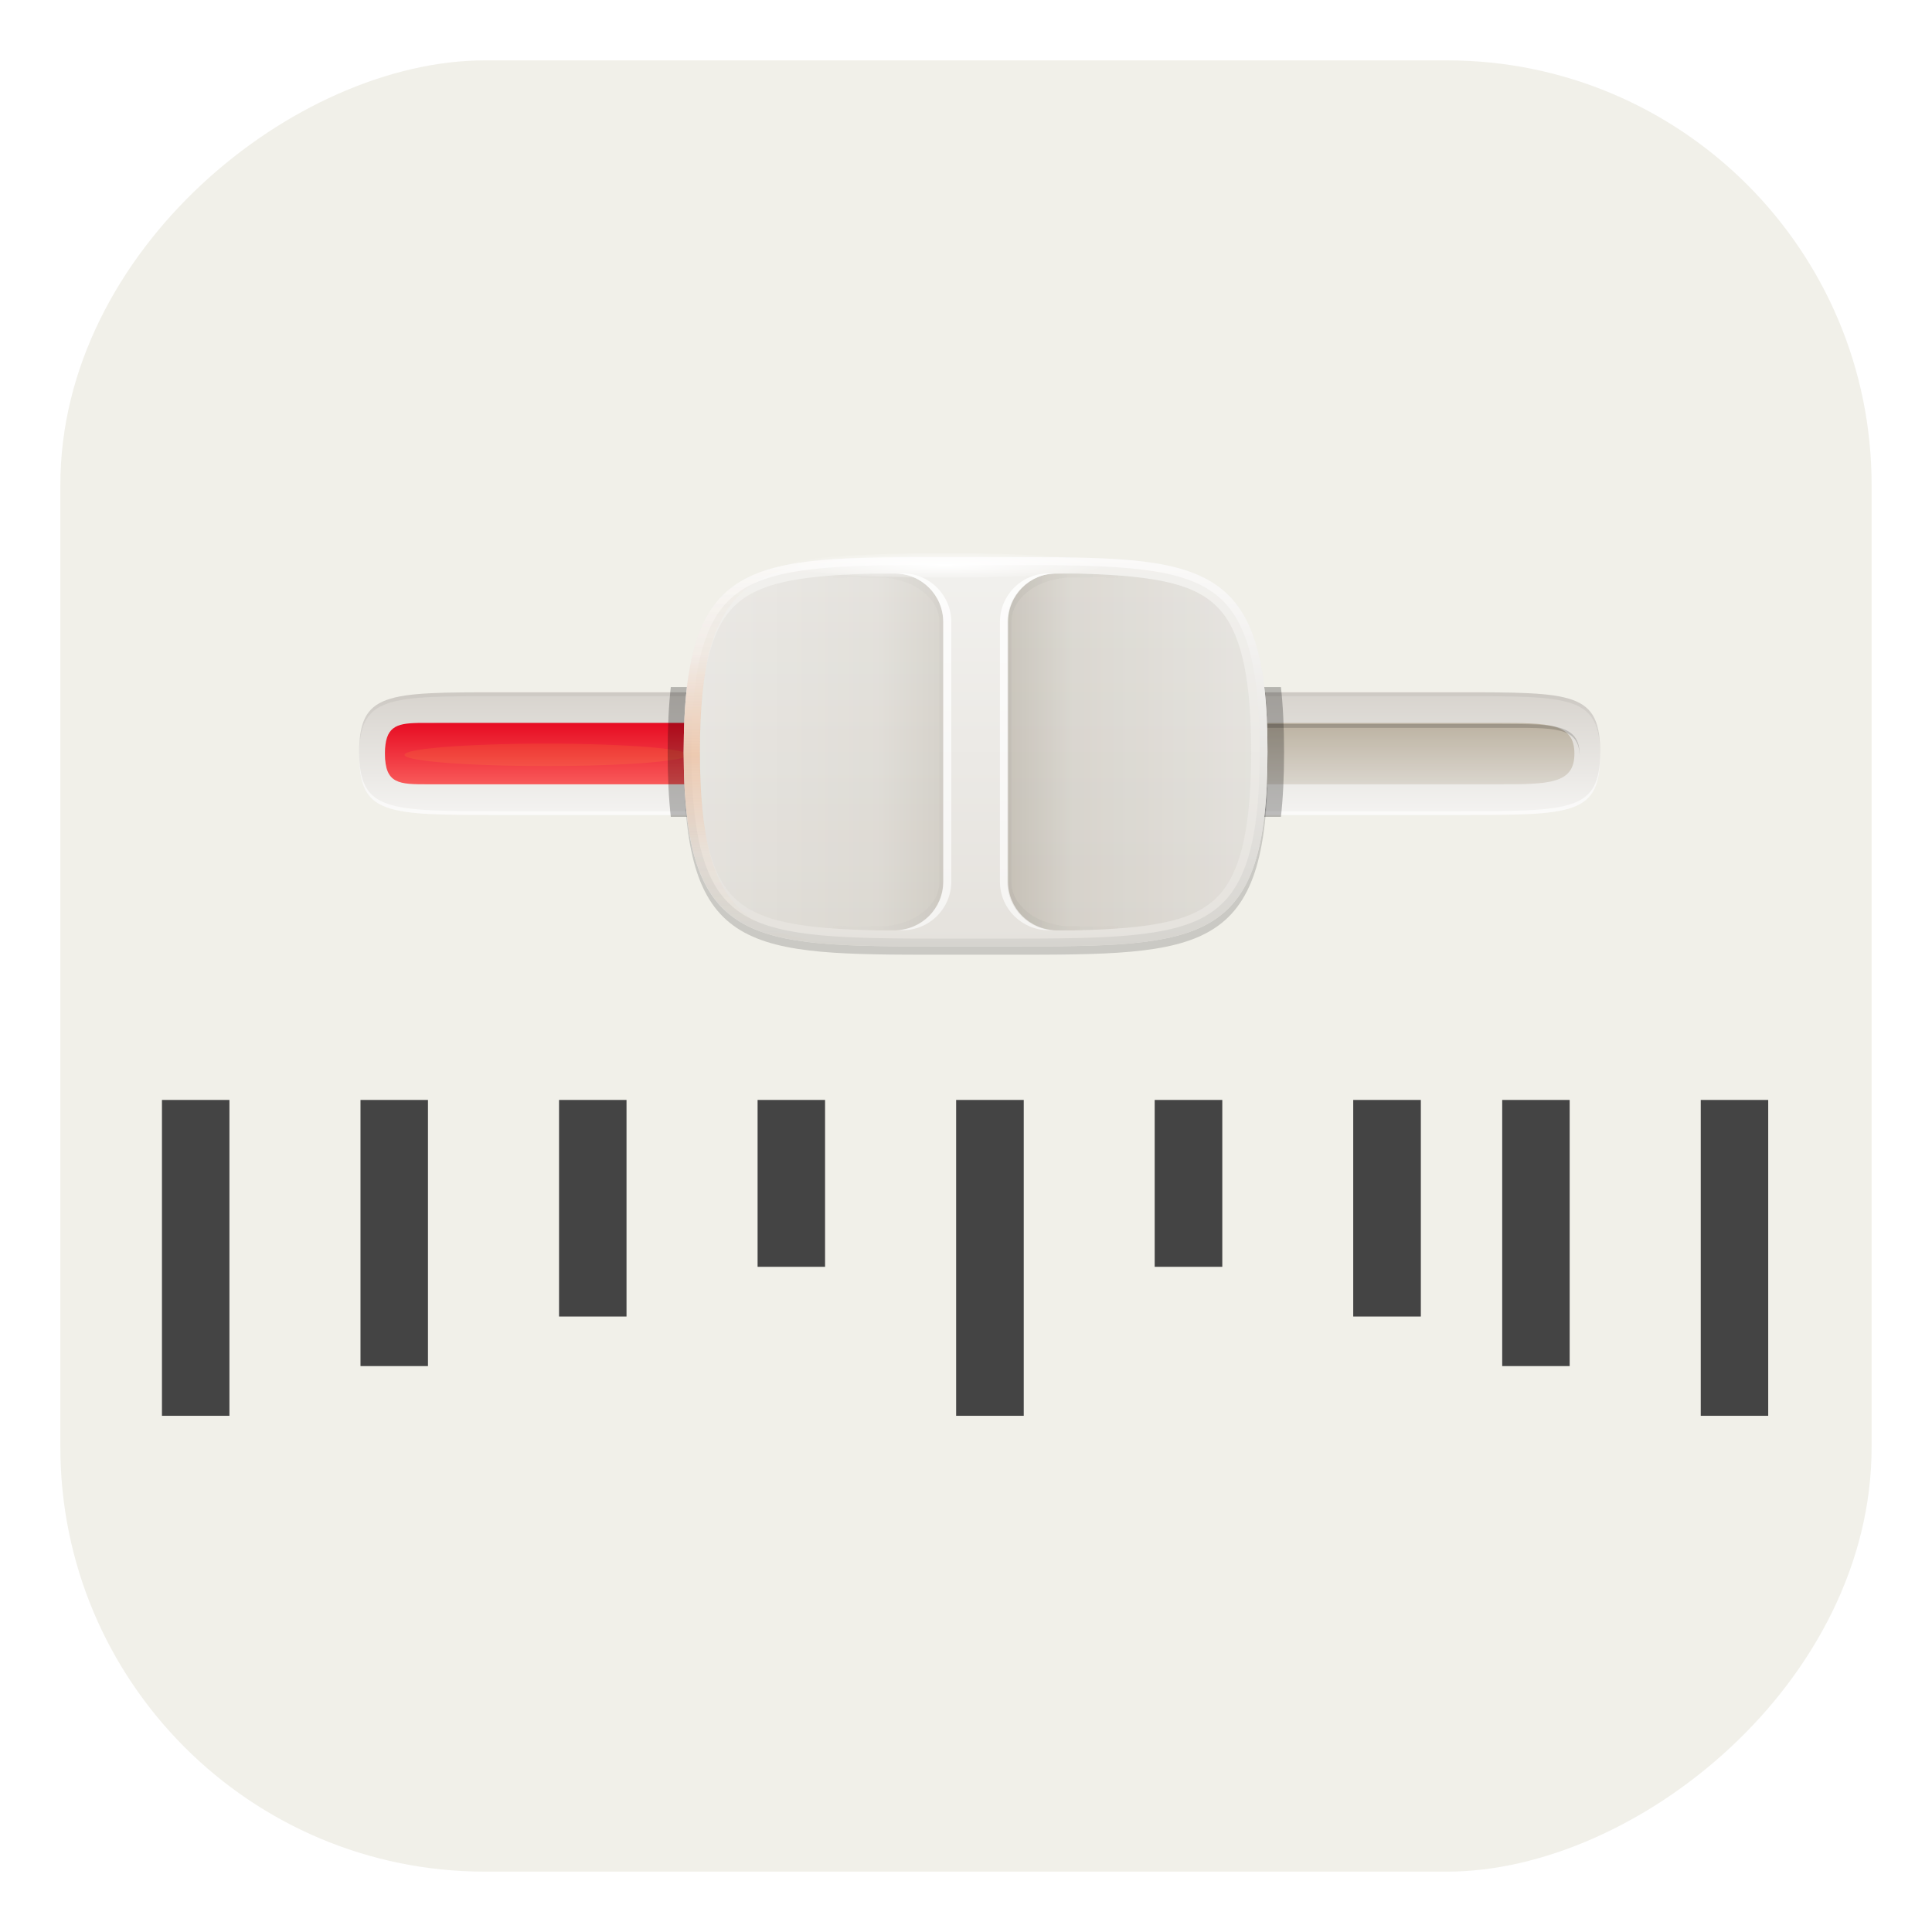 <?xml version="1.0" encoding="UTF-8" standalone="no"?>
<!-- Created with Inkscape (http://www.inkscape.org/) -->

<svg
   xmlns:dc="http://purl.org/dc/elements/1.1/"
   xmlns:cc="http://creativecommons.org/ns#"
   xmlns:rdf="http://www.w3.org/1999/02/22-rdf-syntax-ns#"
   xmlns:svg="http://www.w3.org/2000/svg"
   xmlns="http://www.w3.org/2000/svg"
   xmlns:xlink="http://www.w3.org/1999/xlink"
   xmlns:sodipodi="http://sodipodi.sourceforge.net/DTD/sodipodi-0.dtd"
   xmlns:inkscape="http://www.inkscape.org/namespaces/inkscape"
   width="48"
   height="48"
   id="svg3347"
   sodipodi:version="0.32"
   inkscape:version="0.91 r13725"
   sodipodi:docname="multimedia-volume-control.svg"
   inkscape:output_extension="org.inkscape.output.svg.inkscape"
   version="1.1">
  <defs
     id="defs3349">
    <linearGradient
       id="linearGradient3935">
      <stop
         id="stop3937"
         offset="0"
         style="stop-color:#f48b0b;stop-opacity:1" />
      <stop
         id="stop3939"
         offset="1"
         style="stop-color:#ffba6b;stop-opacity:1" />
    </linearGradient>
    <linearGradient
       id="linearGradient4569">
      <stop
         id="stop4571"
         offset="0"
         style="stop-color:#ffffff;stop-opacity:1;" />
      <stop
         id="stop4573"
         offset="1"
         style="stop-color:#ffffff;stop-opacity:0.755;" />
    </linearGradient>
    <linearGradient
       id="linearGradient3816">
      <stop
         id="stop3818"
         offset="0"
         style="stop-color:#e5f5d9;stop-opacity:1;" />
      <stop
         id="stop3820"
         offset="1"
         style="stop-color:#ffffff;stop-opacity:1;" />
    </linearGradient>
    <linearGradient
       id="linearGradient3816-3">
      <stop
         style="stop-color:#e5f5d9;stop-opacity:1;"
         offset="0"
         id="stop3818-8" />
      <stop
         style="stop-color:#ffffff;stop-opacity:1;"
         offset="1"
         id="stop3820-2" />
    </linearGradient>
    <linearGradient
       id="linearGradient4508">
      <stop
         style="stop-color:#e5f5d9;stop-opacity:1;"
         offset="0"
         id="stop4510" />
      <stop
         style="stop-color:#ffffff;stop-opacity:1;"
         offset="1"
         id="stop4512" />
    </linearGradient>
    <linearGradient
       id="linearGradient6691">
      <stop
         id="stop6693"
         offset="0"
         style="stop-color:#68a0ed;stop-opacity:1;" />
      <stop
         id="stop6695"
         offset="1"
         style="stop-color:#2572cd;stop-opacity:0;" />
    </linearGradient>
    <linearGradient
       id="linearGradient6679">
      <stop
         id="stop6681"
         offset="0"
         style="stop-color:#000000;stop-opacity:1;" />
      <stop
         style="stop-color:#002251;stop-opacity:1;"
         offset="0.5"
         id="stop6703" />
      <stop
         id="stop6683"
         offset="1"
         style="stop-color:#0060e7;stop-opacity:1;" />
    </linearGradient>
    <linearGradient
       id="linearGradient6560">
      <stop
         style="stop-color:#171818;stop-opacity:1;"
         offset="0"
         id="stop6562" />
      <stop
         id="stop6566"
         offset="0.5"
         style="stop-color:#1d1d1d;stop-opacity:1;" />
      <stop
         style="stop-color:#181818;stop-opacity:1;"
         offset="1"
         id="stop6568" />
    </linearGradient>
    <linearGradient
       id="linearGradient4007-5">
      <stop
         style="stop-color:#313232;stop-opacity:1;"
         offset="0"
         id="stop4009-2" />
      <stop
         style="stop-color:#29292b;stop-opacity:1;"
         offset="1"
         id="stop4011-7" />
    </linearGradient>
    <linearGradient
       id="linearGradient5260">
      <stop
         style="stop-color:#313232;stop-opacity:1;"
         offset="0"
         id="stop5262" />
      <stop
         style="stop-color:#29292b;stop-opacity:1;"
         offset="1"
         id="stop5264" />
    </linearGradient>
    <linearGradient
       id="linearGradient5269">
      <stop
         style="stop-color:#313232;stop-opacity:1;"
         offset="0"
         id="stop5271" />
      <stop
         style="stop-color:#29292b;stop-opacity:1;"
         offset="1"
         id="stop5273" />
    </linearGradient>
    <linearGradient
       id="linearGradient4601">
      <stop
         id="stop4603"
         offset="0"
         style="stop-color:#171818;stop-opacity:1;" />
      <stop
         style="stop-color:#232424;stop-opacity:1;"
         offset="0.25"
         id="stop6558" />
      <stop
         style="stop-color:#303030;stop-opacity:1;"
         offset="0.5"
         id="stop4607" />
      <stop
         id="stop4605"
         offset="1"
         style="stop-color:#181818;stop-opacity:1;" />
    </linearGradient>
    <linearGradient
       id="linearGradient6228">
      <stop
         id="stop6230"
         offset="0"
         style="stop-color:#8a8a8a;stop-opacity:1;" />
      <stop
         style="stop-color:#e5e5e5;stop-opacity:1;"
         offset="0.5"
         id="stop6236" />
      <stop
         id="stop6232"
         offset="1"
         style="stop-color:#696969;stop-opacity:1;" />
    </linearGradient>
    <linearGradient
       id="linearGradient4015">
      <stop
         id="stop4017"
         offset="0"
         style="stop-color:#2e2e2e;stop-opacity:1;" />
      <stop
         id="stop4019"
         offset="1"
         style="stop-color:#111111;stop-opacity:1;" />
    </linearGradient>
    <linearGradient
       id="linearGradient5291">
      <stop
         id="stop5293"
         offset="0"
         style="stop-color:#8a8a8a;stop-opacity:1;" />
      <stop
         style="stop-color:#e5e5e5;stop-opacity:1;"
         offset="0.5"
         id="stop5295" />
      <stop
         id="stop5297"
         offset="1"
         style="stop-color:#696969;stop-opacity:1;" />
    </linearGradient>
    <linearGradient
       id="linearGradient5300">
      <stop
         id="stop5302"
         offset="0"
         style="stop-color:#8a8a8a;stop-opacity:1;" />
      <stop
         style="stop-color:#e5e5e5;stop-opacity:1;"
         offset="0.5"
         id="stop5304" />
      <stop
         id="stop5306"
         offset="1"
         style="stop-color:#696969;stop-opacity:1;" />
    </linearGradient>
    <linearGradient
       id="linearGradient5309">
      <stop
         id="stop5311"
         offset="0"
         style="stop-color:#8a8a8a;stop-opacity:1;" />
      <stop
         style="stop-color:#e5e5e5;stop-opacity:1;"
         offset="0.5"
         id="stop5313" />
      <stop
         id="stop5315"
         offset="1"
         style="stop-color:#696969;stop-opacity:1;" />
    </linearGradient>
    <linearGradient
       id="linearGradient5318">
      <stop
         id="stop5320"
         offset="0"
         style="stop-color:#8a8a8a;stop-opacity:1;" />
      <stop
         style="stop-color:#e5e5e5;stop-opacity:1;"
         offset="0.5"
         id="stop5322" />
      <stop
         id="stop5324"
         offset="1"
         style="stop-color:#696969;stop-opacity:1;" />
    </linearGradient>
    <linearGradient
       gradientTransform="translate(-41.65,-970.729)"
       xlink:href="#linearGradient4198"
       id="linearGradient4204"
       x1="24"
       y1="1032.362"
       x2="24"
       y2="1018.362"
       gradientUnits="userSpaceOnUse" />
    <linearGradient
       id="linearGradient4198">
      <stop
         style="stop-color:#272b2d;stop-opacity:1;"
         offset="0"
         id="stop12" />
      <stop
         style="stop-color:#3e4447;stop-opacity:1"
         offset="1"
         id="stop14" />
    </linearGradient>
    <radialGradient
       xlink:href="#linearGradient4185"
       id="radialGradient4191"
       cx="24"
       cy="1025.362"
       fx="24"
       fy="1025.362"
       r="2"
       gradientTransform="matrix(1,0,0,1,-41.65,-970.6)"
       gradientUnits="userSpaceOnUse" />
    <linearGradient
       id="linearGradient4185">
      <stop
         style="stop-color:#acacac;stop-opacity:1"
         offset="0"
         id="stop17" />
      <stop
         style="stop-color:#cbcbcb;stop-opacity:1"
         offset="1"
         id="stop19" />
    </linearGradient>
    <filter
       id="filter4525"
       height="1.24"
       width="1.16"
       y="-0.12"
       x="-0.08">
      <feGaussianBlur
         id="feGaussianBlur4527"
         stdDeviation="2.4" />
    </filter>
    <clipPath
       id="clipPath4200"
       clipPathUnits="userSpaceOnUse">
      <rect
         id="rect4202"
         style="color:#000000;fill:#ff00ff"
         height="16"
         width="104"
         y="116"
         x="128" />
    </clipPath>
    <filter
       id="filter4533"
       height="1.48"
       width="1.32"
       y="-0.24"
       x="-0.16">
      <feGaussianBlur
         id="feGaussianBlur4535"
         stdDeviation="4.8" />
    </filter>
    <linearGradient
       id="linearGradient3797">
      <stop
         id="stop3799"
         style="stop-color:#e5e2dd"
         offset="0" />
      <stop
         id="stop3801"
         style="stop-color:#f2f1ee"
         offset="1" />
    </linearGradient>
    <linearGradient
       id="linearGradient4259">
      <stop
         id="stop4261"
         style="stop-color:#d9d6d0"
         offset="0" />
      <stop
         id="stop4267"
         style="stop-color:#bdb8ad"
         offset=".736" />
      <stop
         id="stop4263"
         style="stop-color:#938a79"
         offset="1" />
    </linearGradient>
    <linearGradient
       id="linearGradient4293">
      <stop
         id="stop4295"
         offset="0" />
      <stop
         id="stop4297"
         style="stop-opacity:0"
         offset="1" />
    </linearGradient>
    <clipPath
       id="clipPath4277"
       clipPathUnits="userSpaceOnUse">
      <path
         id="path4279"
         style="color:#000000;opacity:0.5;fill:#ff00ff"
         d="m 167.47,132 c -7.264,0.184 -12.351,0.786 -15.469,2.656 -2.111,1.266 -3.515,3.044 -4.531,6.094 -1.016,3.05 -1.531,7.357 -1.531,13.25 0,5.893 0.515,10.201 1.531,13.25 1.016,3.05 2.421,4.827 4.531,6.094 3.166,1.899 8.333,2.485 15.781,2.656 l 2.22,0 c 3.324,0 6,-2.676 6,-6 l 0,-32 c 0,-3.324 -2.676,-6 -6,-6 l -2.531,0 z"
         inkscape:connector-curvature="0" />
    </clipPath>
    <filter
       id="filter4289">
      <feGaussianBlur
         id="feGaussianBlur4291"
         stdDeviation="1.26" />
    </filter>
    <linearGradient
       id="linearGradient3838-0">
      <stop
         id="stop3840-4"
         style="stop-color:#d6d4cf"
         offset="0" />
      <stop
         id="stop3842-9"
         style="stop-color:#fbfaf9"
         offset="1" />
    </linearGradient>
    <clipPath
       id="clipPath4395"
       clipPathUnits="userSpaceOnUse">
      <path
         id="path4397"
         style="color:#000000;opacity:0.5;fill:#ff00ff"
         d="m 167.47,132 c -7.264,0.184 -12.351,0.786 -15.469,2.656 -2.111,1.266 -3.515,3.044 -4.531,6.094 -1.016,3.05 -1.531,7.357 -1.531,13.25 0,5.893 0.515,10.201 1.531,13.25 1.016,3.05 2.421,4.827 4.531,6.094 3.166,1.899 8.333,2.485 15.781,2.656 l 2.22,0 c 3.324,0 6,-2.676 6,-6 l 0,-32 c 0,-3.324 -2.676,-6 -6,-6 l -2.531,0 z"
         inkscape:connector-curvature="0" />
    </clipPath>
    <filter
       id="filter4399">
      <feGaussianBlur
         id="feGaussianBlur4401"
         stdDeviation="1.26" />
    </filter>
    <radialGradient
       id="radialGradient4519"
       gradientUnits="userSpaceOnUse"
       cy="122.09"
       cx="177.85"
       gradientTransform="matrix(1,0,0,7.402,0,-781.59)"
       r="2.69">
      <stop
         id="stop4507"
         style="stop-color:#fff"
         offset="0" />
      <stop
         id="stop4509"
         style="stop-color:#fff;stop-opacity:0"
         offset="1" />
    </radialGradient>
    <linearGradient
       id="linearGradient4989"
       y2="99.823"
       spreadMethod="reflect"
       gradientUnits="userSpaceOnUse"
       x2="192"
       y1="124.34"
       x1="192">
      <stop
         id="stop4985"
         style="stop-color:#f18137"
         offset="0" />
      <stop
         id="stop4991"
         style="stop-color:#f18137;stop-opacity:0.15"
         offset=".5" />
      <stop
         id="stop4987"
         style="stop-color:#f1a737;stop-opacity:0"
         offset="1" />
    </linearGradient>
    <filter
       id="filter5228-9-4"
       width="1.101"
       y="-0.897"
       x="-0.051"
       height="2.793"
       style="color-interpolation-filters:sRGB">
      <feGaussianBlur
         id="feGaussianBlur5230-6-6"
         stdDeviation="2.155" />
    </filter>
    <linearGradient
       id="linearGradient2390">
      <stop
         offset="0"
         style="stop-color:#e70b22;stop-opacity:1"
         id="stop2386" />
      <stop
         offset="1"
         style="stop-color:#f85858;stop-opacity:1"
         id="stop2388" />
    </linearGradient>
    <clipPath
       id="clipPath4022-0"
       clipPathUnits="userSpaceOnUse">
      <path
         id="path4024-4"
         style="color:#000000;fill:#ff00ff"
         d="m 96,92 c -16,0 -24,0 -24,8 0,8 8,8 24,8 l 320,0 c 16,0 24,0 24,-8 0,-8 -8,-8 -24,-8 z"
         inkscape:connector-curvature="0" />
    </clipPath>
    <filter
       id="filter4030-8">
      <feGaussianBlur
         id="feGaussianBlur4032-0"
         stdDeviation="1.04" />
    </filter>
    <linearGradient
       id="linearGradient4043">
      <stop
         id="stop4045"
         style="stop-color:#a4967d"
         offset="0" />
      <stop
         id="stop4047"
         style="stop-color:#cdc6ba"
         offset="1" />
    </linearGradient>
    <linearGradient
       id="linearGradient3822">
      <stop
         id="stop3824"
         style="stop-color:#d7d3cd"
         offset="0" />
      <stop
         id="stop3826"
         style="stop-color:#f4f3f1"
         offset="1" />
    </linearGradient>
    <clipPath
       id="clipPath4457"
       clipPathUnits="userSpaceOnUse">
      <path
         id="path4459"
         style="color:#000000;fill:#ff00ff"
         d="m 96,92 c -16,0 -24,0 -24,8 0,8 8,8 24,8 l 320,0 c 16,0 24,0 24,-8 0,-8 -8,-8 -24,-8 z"
         inkscape:connector-curvature="0" />
    </clipPath>
    <filter
       id="filter4461">
      <feGaussianBlur
         id="feGaussianBlur4463"
         stdDeviation="1.04" />
    </filter>
    <filter
       id="filter4472"
       width="1.101"
       y="-0.897"
       x="-0.051"
       height="2.793"
       style="color-interpolation-filters:sRGB">
      <feGaussianBlur
         id="feGaussianBlur4474"
         stdDeviation="2.155" />
    </filter>
    <filter
       id="filter4476"
       height="1.24"
       width="1.16"
       y="-0.12"
       x="-0.08">
      <feGaussianBlur
         id="feGaussianBlur4478"
         stdDeviation="2.4" />
    </filter>
    <clipPath
       id="clipPath4480"
       clipPathUnits="userSpaceOnUse">
      <rect
         id="rect4482"
         style="color:#000000;fill:#ff00ff"
         height="16"
         width="104"
         y="116"
         x="128" />
    </clipPath>
    <filter
       id="filter4484"
       height="1.48"
       width="1.32"
       y="-0.24"
       x="-0.16">
      <feGaussianBlur
         id="feGaussianBlur4486"
         stdDeviation="4.8" />
    </filter>
    <clipPath
       id="clipPath4512"
       clipPathUnits="userSpaceOnUse">
      <path
         id="path4514"
         style="color:#000000;opacity:0.5;fill:#ff00ff"
         d="m 167.47,132 c -7.264,0.184 -12.351,0.786 -15.469,2.656 -2.111,1.266 -3.515,3.044 -4.531,6.094 -1.016,3.05 -1.531,7.357 -1.531,13.25 0,5.893 0.515,10.201 1.531,13.25 1.016,3.05 2.421,4.827 4.531,6.094 3.166,1.899 8.333,2.485 15.781,2.656 l 2.22,0 c 3.324,0 6,-2.676 6,-6 l 0,-32 c 0,-3.324 -2.676,-6 -6,-6 l -2.531,0 z"
         inkscape:connector-curvature="0" />
    </clipPath>
    <filter
       id="filter4516">
      <feGaussianBlur
         id="feGaussianBlur4518"
         stdDeviation="1.26" />
    </filter>
    <clipPath
       id="clipPath4543"
       clipPathUnits="userSpaceOnUse">
      <path
         id="path4545"
         style="color:#000000;opacity:0.5;fill:#ff00ff"
         d="m 167.47,132 c -7.264,0.184 -12.351,0.786 -15.469,2.656 -2.111,1.266 -3.515,3.044 -4.531,6.094 -1.016,3.05 -1.531,7.357 -1.531,13.25 0,5.893 0.515,10.201 1.531,13.25 1.016,3.05 2.421,4.827 4.531,6.094 3.166,1.899 8.333,2.485 15.781,2.656 l 2.22,0 c 3.324,0 6,-2.676 6,-6 l 0,-32 c 0,-3.324 -2.676,-6 -6,-6 l -2.531,0 z"
         inkscape:connector-curvature="0" />
    </clipPath>
    <filter
       id="filter4547">
      <feGaussianBlur
         id="feGaussianBlur4549"
         stdDeviation="1.26" />
    </filter>
    <radialGradient
       id="radialGradient4566"
       gradientUnits="userSpaceOnUse"
       cy="122.09"
       cx="177.85"
       gradientTransform="matrix(1,0,0,7.402,0,-781.59)"
       r="2.69">
      <stop
         id="stop4568"
         style="stop-color:#fff"
         offset="0" />
      <stop
         id="stop4570"
         style="stop-color:#fff;stop-opacity:0"
         offset="1" />
    </radialGradient>
    <filter
       id="filter4525-6"
       height="1.24"
       width="1.16"
       y="-0.12"
       x="-0.08">
      <feGaussianBlur
         id="feGaussianBlur4527-7"
         stdDeviation="2.4" />
    </filter>
    <clipPath
       id="clipPath4200-5"
       clipPathUnits="userSpaceOnUse">
      <rect
         id="rect4202-3"
         style="color:#000000;fill:#ff00ff"
         height="16"
         width="104"
         y="116"
         x="128" />
    </clipPath>
    <filter
       id="filter4533-5"
       height="1.48"
       width="1.32"
       y="-0.24"
       x="-0.16">
      <feGaussianBlur
         id="feGaussianBlur4535-6"
         stdDeviation="4.8" />
    </filter>
    <clipPath
       id="clipPath4277-6"
       clipPathUnits="userSpaceOnUse">
      <path
         id="path4279-2"
         style="color:#000000;opacity:0.5;fill:#ff00ff"
         d="m 167.47,132 c -7.264,0.184 -12.351,0.786 -15.469,2.656 -2.111,1.266 -3.515,3.044 -4.531,6.094 -1.016,3.05 -1.531,7.357 -1.531,13.25 0,5.893 0.515,10.201 1.531,13.25 1.016,3.05 2.421,4.827 4.531,6.094 3.166,1.899 8.333,2.485 15.781,2.656 l 2.22,0 c 3.324,0 6,-2.676 6,-6 l 0,-32 c 0,-3.324 -2.676,-6 -6,-6 l -2.531,0 z"
         inkscape:connector-curvature="0" />
    </clipPath>
    <filter
       id="filter4289-6">
      <feGaussianBlur
         id="feGaussianBlur4291-1"
         stdDeviation="1.26" />
    </filter>
    <clipPath
       id="clipPath4814"
       clipPathUnits="userSpaceOnUse">
      <path
         id="path4816"
         style="color:#000000;opacity:0.5;fill:#ff00ff"
         d="m 167.47,132 c -7.264,0.184 -12.351,0.786 -15.469,2.656 -2.111,1.266 -3.515,3.044 -4.531,6.094 -1.016,3.05 -1.531,7.357 -1.531,13.25 0,5.893 0.515,10.201 1.531,13.25 1.016,3.05 2.421,4.827 4.531,6.094 3.166,1.899 8.333,2.485 15.781,2.656 l 2.22,0 c 3.324,0 6,-2.676 6,-6 l 0,-32 c 0,-3.324 -2.676,-6 -6,-6 l -2.531,0 z"
         inkscape:connector-curvature="0" />
    </clipPath>
    <filter
       id="filter4818">
      <feGaussianBlur
         id="feGaussianBlur4820"
         stdDeviation="1.26" />
    </filter>
    <linearGradient
       inkscape:collect="always"
       xlink:href="#linearGradient4569"
       id="linearGradient5004"
       gradientUnits="userSpaceOnUse"
       gradientTransform="matrix(-1,0,0,1,360,0)"
       x1="176.68"
       y1="102.4"
       x2="176.68"
       y2="144.81" />
    <radialGradient
       id="radialGradient4519-9"
       gradientUnits="userSpaceOnUse"
       cy="122.09"
       cx="177.85"
       gradientTransform="matrix(1,0,0,7.402,0,-781.59)"
       r="2.69">
      <stop
         id="stop4507-2"
         style="stop-color:#fff"
         offset="0" />
      <stop
         id="stop4509-2"
         style="stop-color:#fff;stop-opacity:0"
         offset="1" />
    </radialGradient>
    <filter
       id="filter5228-9-4-6"
       width="1.101"
       y="-0.897"
       x="-0.051"
       height="2.793"
       style="color-interpolation-filters:sRGB">
      <feGaussianBlur
         id="feGaussianBlur5230-6-6-1"
         stdDeviation="2.155" />
    </filter>
    <clipPath
       id="clipPath4022-0-1"
       clipPathUnits="userSpaceOnUse">
      <path
         id="path4024-4-9"
         style="color:#000000;fill:#ff00ff"
         d="m 96,92 c -16,0 -24,0 -24,8 0,8 8,8 24,8 l 320,0 c 16,0 24,0 24,-8 0,-8 -8,-8 -24,-8 z"
         inkscape:connector-curvature="0" />
    </clipPath>
    <filter
       id="filter4030-8-4">
      <feGaussianBlur
         id="feGaussianBlur4032-0-7"
         stdDeviation="1.04" />
    </filter>
    <linearGradient
       gradientTransform="matrix(0.31,0,0,0.31,-110.892,22.441)"
       inkscape:collect="always"
       xlink:href="#linearGradient4989"
       id="linearGradient8117"
       gradientUnits="userSpaceOnUse"
       x1="192"
       y1="124.34"
       x2="192"
       y2="99.823"
       spreadMethod="reflect" />
    <radialGradient
       inkscape:collect="always"
       xlink:href="#radialGradient4519-5"
       id="radialGradient8115"
       gradientUnits="userSpaceOnUse"
       gradientTransform="matrix(0,0.215,-2.294,0,223.807,15.511)"
       cx="177.85"
       cy="122.09"
       r="2.69" />
    <radialGradient
       id="radialGradient4519-5"
       gradientUnits="userSpaceOnUse"
       cy="122.09"
       cx="177.85"
       gradientTransform="matrix(1,0,0,7.402,0,-781.59)"
       r="2.69">
      <stop
         id="stop4507-3"
         style="stop-color:#fff"
         offset="0" />
      <stop
         id="stop4509-5"
         style="stop-color:#fff;stop-opacity:0"
         offset="1" />
    </radialGradient>
    <linearGradient
       inkscape:collect="always"
       xlink:href="#linearGradient4569"
       id="linearGradient8113"
       gradientUnits="userSpaceOnUse"
       gradientTransform="matrix(-0.31,0,0,0.31,0.688,22.441)"
       x1="176.68"
       y1="102.4"
       x2="176.68"
       y2="144.81" />
    <linearGradient
       gradientTransform="matrix(0.31,0,0,0.31,-110.892,22.441)"
       inkscape:collect="always"
       xlink:href="#linearGradient4569"
       id="linearGradient8111"
       gradientUnits="userSpaceOnUse"
       x1="176.68"
       y1="102.4"
       x2="176.68"
       y2="144.81" />
    <linearGradient
       inkscape:collect="always"
       xlink:href="#linearGradient4259"
       id="linearGradient8107"
       gradientUnits="userSpaceOnUse"
       x1="145.94"
       y1="124"
       x2="176"
       y2="124" />
    <linearGradient
       inkscape:collect="always"
       xlink:href="#linearGradient4293"
       id="linearGradient8109"
       gradientUnits="userSpaceOnUse"
       x1="176"
       y1="162"
       x2="160"
       y2="162" />
    <clipPath
       id="clipPath4277-7"
       clipPathUnits="userSpaceOnUse">
      <path
         id="path4279-0"
         style="color:#000000;opacity:0.5;fill:#ff00ff"
         d="m 167.47,132 c -7.264,0.184 -12.351,0.786 -15.469,2.656 -2.111,1.266 -3.515,3.044 -4.531,6.094 -1.016,3.05 -1.531,7.357 -1.531,13.25 0,5.893 0.515,10.201 1.531,13.25 1.016,3.05 2.421,4.827 4.531,6.094 3.166,1.899 8.333,2.485 15.781,2.656 l 2.22,0 c 3.324,0 6,-2.676 6,-6 l 0,-32 c 0,-3.324 -2.676,-6 -6,-6 l -2.531,0 z"
         inkscape:connector-curvature="0" />
    </clipPath>
    <filter
       id="filter4289-9">
      <feGaussianBlur
         id="feGaussianBlur4291-3"
         stdDeviation="1.26" />
    </filter>
    <linearGradient
       gradientTransform="matrix(0.31,0,0,0.31,-110.892,22.441)"
       inkscape:collect="always"
       xlink:href="#linearGradient3838-0"
       id="linearGradient8105"
       gradientUnits="userSpaceOnUse"
       x1="192"
       y1="148"
       x2="192"
       y2="100" />
    <linearGradient
       inkscape:collect="always"
       xlink:href="#linearGradient4259"
       id="linearGradient8101"
       gradientUnits="userSpaceOnUse"
       x1="145.94"
       y1="124"
       x2="176"
       y2="124" />
    <linearGradient
       inkscape:collect="always"
       xlink:href="#linearGradient4293"
       id="linearGradient8103"
       gradientUnits="userSpaceOnUse"
       x1="176"
       y1="162"
       x2="160"
       y2="162" />
    <clipPath
       id="clipPath4347"
       clipPathUnits="userSpaceOnUse">
      <path
         id="path4349"
         style="color:#000000;opacity:0.5;fill:#ff00ff"
         d="m 167.47,132 c -7.264,0.184 -12.351,0.786 -15.469,2.656 -2.111,1.266 -3.515,3.044 -4.531,6.094 -1.016,3.05 -1.531,7.357 -1.531,13.25 0,5.893 0.515,10.201 1.531,13.25 1.016,3.05 2.421,4.827 4.531,6.094 3.166,1.899 8.333,2.485 15.781,2.656 l 2.22,0 c 3.324,0 6,-2.676 6,-6 l 0,-32 c 0,-3.324 -2.676,-6 -6,-6 l -2.531,0 z"
         inkscape:connector-curvature="0" />
    </clipPath>
    <filter
       id="filter4351">
      <feGaussianBlur
         id="feGaussianBlur4353"
         stdDeviation="1.26" />
    </filter>
    <linearGradient
       gradientTransform="matrix(0.31,0,0,0.31,-110.892,22.441)"
       inkscape:collect="always"
       xlink:href="#linearGradient3797"
       id="linearGradient8099"
       gradientUnits="userSpaceOnUse"
       x1="192"
       y1="148"
       x2="192"
       y2="100" />
    <clipPath
       id="clipPath4200-6"
       clipPathUnits="userSpaceOnUse">
      <rect
         id="rect4202-1"
         style="color:#000000;fill:#ff00ff"
         height="16"
         width="104"
         y="116"
         x="128" />
    </clipPath>
    <filter
       id="filter4533-8"
       height="1.48"
       width="1.32"
       y="-0.24"
       x="-0.16">
      <feGaussianBlur
         id="feGaussianBlur4535-7"
         stdDeviation="4.8" />
    </filter>
    <filter
       id="filter4525-9"
       height="1.24"
       width="1.16"
       y="-0.12"
       x="-0.08">
      <feGaussianBlur
         id="feGaussianBlur4527-2"
         stdDeviation="2.4" />
    </filter>
    <filter
       id="filter5228-9-4-0"
       width="1.101"
       y="-0.897"
       x="-0.051"
       height="2.793"
       style="color-interpolation-filters:sRGB">
      <feGaussianBlur
         id="feGaussianBlur5230-6-6-2"
         stdDeviation="2.155" />
    </filter>
    <linearGradient
       inkscape:collect="always"
       xlink:href="#linearGradient2390"
       id="linearGradient7961"
       gradientUnits="userSpaceOnUse"
       gradientTransform="matrix(0.069,0,0,0.097,-82.617,51.212)"
       x1="176.52"
       y1="87.922"
       x2="176.52"
       y2="111.97" />
    <clipPath
       id="clipPath4022-0-5"
       clipPathUnits="userSpaceOnUse">
      <path
         id="path4024-4-92"
         style="color:#000000;fill:#ff00ff"
         d="m 96,92 c -16,0 -24,0 -24,8 0,8 8,8 24,8 l 320,0 c 16,0 24,0 24,-8 0,-8 -8,-8 -24,-8 z"
         inkscape:connector-curvature="0" />
    </clipPath>
    <filter
       id="filter4030-8-2">
      <feGaussianBlur
         id="feGaussianBlur4032-0-8"
         stdDeviation="1.04" />
    </filter>
    <linearGradient
       inkscape:collect="always"
       xlink:href="#linearGradient4043"
       id="linearGradient7957"
       gradientUnits="userSpaceOnUse"
       gradientTransform="matrix(0.124,0,0,0.097,-86.568,51.212)"
       x1="176.52"
       y1="87.922"
       x2="176.52"
       y2="111.97" />
    <linearGradient
       inkscape:collect="always"
       xlink:href="#linearGradient3822"
       id="linearGradient7955"
       gradientUnits="userSpaceOnUse"
       gradientTransform="matrix(0.124,0,0,0.098,-86.574,51.174)"
       x1="176.65"
       y1="75.433"
       x2="176.65"
       y2="122.95" />
  </defs>
  <sodipodi:namedview
     id="base"
     pagecolor="#ffffff"
     bordercolor="#666666"
     borderopacity="1.0"
     inkscape:pageopacity="0.0"
     inkscape:pageshadow="2"
     inkscape:zoom="5.2375"
     inkscape:cx="-0.84379411"
     inkscape:cy="11.537637"
     inkscape:current-layer="g3443"
     showgrid="true"
     inkscape:document-units="px"
     inkscape:grid-bbox="true"
     inkscape:window-width="1366"
     inkscape:window-height="700"
     inkscape:window-x="0"
     inkscape:window-y="0"
     inkscape:window-maximized="1"
     showguides="true"
     inkscape:guide-bbox="true"
     inkscape:showpageshadow="false">
    <inkscape:grid
       type="xygrid"
       id="grid3778"
       empspacing="5"
       visible="true"
       enabled="false"
       snapvisiblegridlinesonly="true" />
  </sodipodi:namedview>
  <g
     id="layer1"
     inkscape:label="Layer 1"
     inkscape:groupmode="layer"
     transform="translate(0,-16)">
    <g
       id="g3443"
       inkscape:label="Layer 1"
       transform="translate(5.796,8.927)">
      <g
         id="g5541"
         transform="matrix(2.946,0,0,2.946,-23.964,-75.736)" />
      <g
         id="g4211"
         transform="matrix(1.125,0,0,1.125,-2.276,-3.884)">
        <rect
           transform="matrix(0,1,-1,0,0,0)"
           style="fill:#f1f0e9;fill-opacity:1;stroke:none"
           id="rect2383"
           width="40"
           height="40"
           x="11.073"
           y="-38.204"
           ry="9.375" />
        <g
           transform="matrix(0.903,0,0,0.903,6.064,6.261)"
           id="g4234" />
      </g>
      <g
         id="g4555"
         transform="matrix(0.65,0,0,0.65,54.259,-13.817)">
        <path
           inkscape:connector-curvature="0"
           style="color:#000000;fill:url(#linearGradient7955);stroke-width:0.528"
           d="m -73.231,58.6 36.569,0 c 4.448,0 5.436,0 5.436,2.345 0,2.345 -0.988,2.345 -5.436,2.345 l -36.569,0 c -4.448,0 -5.436,0 -5.436,-2.345 0,-2.345 0.988,-2.345 5.436,-2.345 z"
           id="path7923" />
        <path
           inkscape:connector-curvature="0"
           style="color:#000000;opacity:0.6;fill:#ffffff;stroke-width:0.528"
           d="m -78.667,60.871 c -2.36e-4,0.024 0,0.048 0,0.073 0,2.345 0.988,2.345 5.436,2.345 l 36.569,0 c 4.448,0 5.436,0 5.436,-2.345 0,-0.025 0,-0.049 0,-0.073 -0.021,2.271 -1.036,2.272 -5.436,2.272 l -36.569,0 c -4.4,0 -5.415,0 -5.436,-2.272 z"
           id="path7925" />
        <path
           inkscape:connector-curvature="0"
           style="color:#000000;opacity:0.05;stroke-width:0.528"
           d="m -73.231,58.6 c -4.448,0 -5.436,0 -5.436,2.345 0,0.025 -2.36e-4,0.049 0,0.073 0.021,-2.271 1.036,-2.272 5.436,-2.272 l 36.569,0 c 4.4,0 5.415,5.02e-4 5.436,2.272 0,-0.024 0,-0.048 0,-0.073 0,-2.345 -0.988,-2.345 -5.436,-2.345 z"
           id="path7927" />
        <path
           inkscape:connector-curvature="0"
           d="m -74.713,59.772 c -1.977,0 -2.965,0 -2.965,1.172 0,1.172 0.988,1.172 2.965,1.172 l 39.534,0 c 1.977,0 2.965,0 2.965,-1.172 0,-1.172 -0.988,-1.172 -2.965,-1.172 z"
           style="color:#000000;opacity:0.6;fill:url(#linearGradient7957);stroke-width:0.528"
           id="path7929" />
        <path
           transform="matrix(0.124,0,0,0.147,-86.574,46.289)"
           inkscape:connector-curvature="0"
           clip-path="url(#clipPath4022-0-5)"
           d="m 108,84 c -36,0 -44,0 -44,16 0,16 8,16 44,16 l 296,0 c 36,0 44,0 44,-16 0,-16 -8,-16 -44,-16 z M 90.375,93 C 92.125,92.984 94,93 96,93 l 320,0 c 16,0 24,-0.5 24,7.5 0,8 -8,7.5 -24,7.5 l -320,0 c -16,0 -24,0.5 -24,-7.5 0,-7 6.125,-7.391 18.375,-7.5 z"
           style="color:#000000;opacity:0.4;filter:url(#filter4030-8-2)"
           id="path7947" />
        <path
           inkscape:connector-curvature="0"
           style="color:#000000;fill:url(#linearGradient7961);stroke-width:0.393"
           d="m -76.417,59.772 c -0.841,0.016 -1.261,0.147 -1.261,1.172 0,1.172 0.549,1.172 1.647,1.172 l 9.922,0 0,-2.345 -9.922,0 c -0.137,0 -0.266,-0.002 -0.386,0 z"
           id="path7949" />
        <path
           inkscape:connector-curvature="0"
           transform="matrix(0.106,0,0,0.147,-85.207,42.848)"
           d="m 180.09,123.42 a 50.987,2.884 0 1 1 -101.97,0 50.987,2.884 0 1 1 101.97,0 z"
           style="color:#000000;opacity:0.3;fill:#fff229;filter:url(#filter5228-9-4-0)"
           id="path7951" />
        <path
           inkscape:connector-curvature="0"
           d="m 176,101 8,0 c 24,0 32,0 32,24 0,24 -8,24 -32,24 l -8,0 c -24,0 -32,0 -32,-24 0,-24 8,-24 32,-24 z"
           style="color:#000000;opacity:0.4;filter:url(#filter4525-9)"
           id="path8067"
           transform="matrix(0.31,0,0,0.31,-110.892,22.441)" />
        <path
           inkscape:connector-curvature="0"
           clip-path="url(#clipPath4200-6)"
           d="m 176,100 8,0 c 24,0 32,0 32,24 0,24 -8,24 -32,24 l -8,0 c -24,0 -32,0 -32,-24 0,-24 8,-24 32,-24 z"
           style="color:#000000;opacity:0.5;stroke:#000000;stroke-width:4;filter:url(#filter4533-8)"
           id="path8069"
           transform="matrix(0.31,0,0,0.31,-110.892,22.441)" />
        <path
           inkscape:connector-curvature="0"
           style="color:#000000;fill:url(#linearGradient8099)"
           d="m -56.341,53.435 2.48,0 c 7.439,0 9.918,0 9.918,7.439 0,7.439 -2.48,7.439 -9.918,7.439 l -2.48,0 c -7.439,0 -9.918,0 -9.918,-7.439 0,-7.439 2.48,-7.439 9.918,-7.439 z"
           id="path8073" />
        <g
           style="opacity:0.5"
           id="g8079"
           transform="matrix(0.31,0,0,0.31,-110.892,22.441)">
          <path
             inkscape:connector-curvature="0"
             d="m 167.47,102 c -7.27,0.18 -12.35,0.79 -15.47,2.66 -2.11,1.26 -3.51,3.04 -4.53,6.09 -1.02,3.05 -1.53,7.36 -1.53,13.25 0,5.89 0.51,10.2 1.53,13.25 1.02,3.05 2.42,4.83 4.53,6.09 3.17,1.9 8.33,2.49 15.78,2.66 l 2.22,0 c 3.32,0 6,-2.68 6,-6 l 0,-32 c 0,-3.32 -2.68,-6 -6,-6 z"
             style="color:#000000;opacity:0.5;fill:url(#linearGradient8101)"
             id="path8075" />
          <path
             inkscape:connector-curvature="0"
             transform="translate(0,-30)"
             clip-path="url(#clipPath4277-7)"
             d="m 164.65,132 c -9.665,0.184 -16.434,0.786 -20.582,2.656 -2.808,1.266 -4.677,3.044 -6.029,6.094 -1.36,3.05 -2.04,7.36 -2.04,13.25 0,5.893 0.685,10.201 2.037,13.25 1.353,3.05 3.221,4.827 6.029,6.094 4.212,1.899 11.088,2.485 20.998,2.656 l 2.952,0 c 4.43,0 7.99,-2.68 7.99,-6 l 0,-32 c 0,-3.324 -3.561,-6 -7.983,-6 l -3.368,0 z"
             style="color:#000000;opacity:0.2;fill:none;stroke:url(#linearGradient8103);filter:url(#filter4289-9)"
             id="path8077" />
        </g>
        <path
           inkscape:connector-curvature="0"
           d="m -56.341,53.435 c -7.439,0 -9.918,0 -9.918,7.439 0,7.439 2.48,7.439 9.918,7.439 l 2.48,0 c 7.439,0 9.918,0 9.918,-7.439 0,-7.439 -2.48,-7.439 -9.918,-7.439 z m -1.336,0.301 c 0.425,-0.003 0.871,0 1.336,0 l 2.48,0 c 3.719,0 6.165,0.034 7.594,0.89 0.713,0.431 1.199,1.051 1.531,2.046 0.332,0.995 0.493,2.359 0.493,4.203 0,1.844 -0.161,3.208 -0.493,4.203 -0.332,0.995 -0.818,1.615 -1.531,2.046 -1.429,0.855 -3.874,0.89 -7.594,0.89 l -2.48,0 c -3.719,0 -6.165,-0.034 -7.594,-0.89 -0.713,-0.431 -1.199,-1.051 -1.531,-2.046 -0.332,-0.995 -0.493,-2.359 -0.493,-4.203 0,-1.844 0.161,-3.208 0.493,-4.203 0.332,-0.995 0.818,-1.615 1.531,-2.046 1.249,-0.747 3.276,-0.871 6.258,-0.89 z"
           style="color:#000000;fill:url(#linearGradient8105)"
           id="path8081" />
        <g
           transform="matrix(-0.31,0,0,0.31,0.67,22.441)"
           style="opacity:0.8"
           id="g8087">
          <path
             inkscape:connector-curvature="0"
             style="color:#000000;opacity:0.5;fill:url(#linearGradient8107)"
             d="m 167.47,102 c -7.264,0.184 -12.351,0.786 -15.469,2.656 -2.111,1.266 -3.515,3.044 -4.531,6.094 -1.016,3.05 -1.531,7.357 -1.531,13.25 0,5.893 0.515,10.201 1.531,13.25 1.016,3.05 2.421,4.827 4.531,6.094 3.166,1.899 8.333,2.485 15.781,2.656 l 2.22,0 c 3.324,0 6,-2.676 6,-6 l 0,-32 c 0,-3.324 -2.676,-6 -6,-6 l -2.531,0 z"
             id="path8083" />
          <path
             inkscape:connector-curvature="0"
             transform="translate(0,-30)"
             clip-path="url(#clipPath4277-7)"
             d="m 164.65,132 c -9.665,0.184 -16.434,0.786 -20.582,2.656 -2.808,1.266 -4.677,3.044 -6.029,6.094 -1.36,3.05 -2.04,7.36 -2.04,13.25 0,5.893 0.685,10.201 2.037,13.25 1.353,3.05 3.221,4.827 6.029,6.094 4.212,1.899 11.088,2.485 20.998,2.656 l 2.952,0 c 4.43,0 7.99,-2.68 7.99,-6 l 0,-32 c 0,-3.324 -3.561,-6 -7.983,-6 l -3.368,0 z"
             style="color:#000000;opacity:0.2;fill:none;stroke:url(#linearGradient8109);filter:url(#filter4289-9)"
             id="path8085" />
        </g>
        <path
           inkscape:connector-curvature="0"
           d="m -58.201,54.055 c 1.029,0 1.86,0.831 1.86,1.86 l 0,9.918 c 0,1.029 -0.831,1.86 -1.86,1.86 l 0.31,0 c 1.029,0 1.86,-0.831 1.86,-1.86 l 0,-9.918 c 0,-1.029 -0.831,-1.86 -1.86,-1.86 z"
           style="color:#000000;opacity:0.8;fill:url(#linearGradient8111)"
           id="path8089" />
        <path
           inkscape:connector-curvature="0"
           d="m -52.002,54.055 c -1.03,0 -1.86,0.829 -1.86,1.86 l 0,9.918 c 0,1.03 0.829,1.86 1.86,1.86 l -0.31,0 c -1.03,0 -1.86,-0.829 -1.86,-1.86 l 0,-9.918 c 0,-1.03 0.829,-1.86 1.86,-1.86 z"
           style="color:#000000;opacity:0.8;fill:url(#linearGradient8113)"
           id="path8091" />
        <path
           inkscape:connector-curvature="0"
           d="m -56.283,54.22 a 6.017,0.471 0 1 1 0,-0.942 6.017,0.471 0 0 1 0,0.942 z"
           style="color:#000000;fill:url(#radialGradient8115)"
           id="path8093" />
        <path
           inkscape:connector-curvature="0"
           d="m -58.899,53.454 c -5.458,0.102 -7.361,0.911 -7.361,7.42 0,6.735 2.077,7.358 7.981,7.42 -5.458,-0.102 -7.361,-0.911 -7.361,-7.42 0,-6.509 1.903,-7.318 7.361,-7.42 -0.198,0.003 -0.431,-0.003 -0.62,0 z"
           style="color:#000000;opacity:0.3;fill:url(#linearGradient8117)"
           id="path8095" />
        <path
           inkscape:connector-curvature="0"
           style="color:#000000;font-style:normal;font-variant:normal;font-weight:normal;font-stretch:normal;font-size:medium;line-height:normal;font-family:Sans;-inkscape-font-specification:Sans;text-indent:0;text-align:start;text-decoration:none;text-decoration-line:none;letter-spacing:normal;word-spacing:normal;text-transform:none;direction:ltr;writing-mode:lr-tb;baseline-shift:baseline;text-anchor:start;display:inline;overflow:visible;visibility:visible;fill:#444444;fill-opacity:1;fill-rule:nonzero;stroke:none;stroke-width:2.679;marker:none;enable-background:accumulate"
           d="m -86.202,74.181 0,0.342 0,11.389 0,0.342 0.342,0 1.895,0 0.342,0 0,-0.342 0,-11.389 0,-0.342 -0.342,0 -1.895,0 z m 7.589,0 0,0.342 0,9.489 0,0.342 0.342,0 1.895,0 0.342,0 0,-0.342 0,-9.489 0,-0.342 -0.342,0 -1.895,0 z m 7.589,0 0,0.342 0,7.594 0,0.342 0.342,0 1.895,0 0.342,0 0,-0.342 0,-7.594 0,-0.342 -0.342,0 -1.895,0 z m 7.589,0 0,0.342 0,5.694 0,0.342 0.342,0 1.895,0 0.342,0 0,-0.342 0,-5.694 0,-0.342 -0.342,0 -1.895,0 z m 7.589,0 0,0.342 0,11.389 0,0.342 0.342,0 1.9,0 0.342,0 0,-0.342 0,-11.389 0,-0.342 -0.342,0 -1.9,0 z m 7.589,0 0,0.342 0,5.694 0,0.342 0.342,0 1.9,0 0.342,0 0,-0.342 0,-5.694 0,-0.342 -0.342,0 -1.9,0 z m 7.589,0 0,0.342 0,7.594 0,0.342 0.342,0 1.9,0 0.342,0 0,-0.342 0,-7.594 0,-0.342 -0.342,0 -1.9,0 z m 5.694,0 0,0.342 0,9.489 0,0.342 0.342,0 1.895,0 0.342,0 0,-0.342 0,-9.489 0,-0.342 -0.342,0 -1.895,0 z m 7.589,0 0,0.342 0,11.389 0,0.342 0.342,0 1.895,0 0.342,0 0,-0.342 0,-11.389 0,-0.342 -0.342,0 -1.895,0 z"
           id="path6077" />
      </g>
    </g>
  </g>
</svg>
